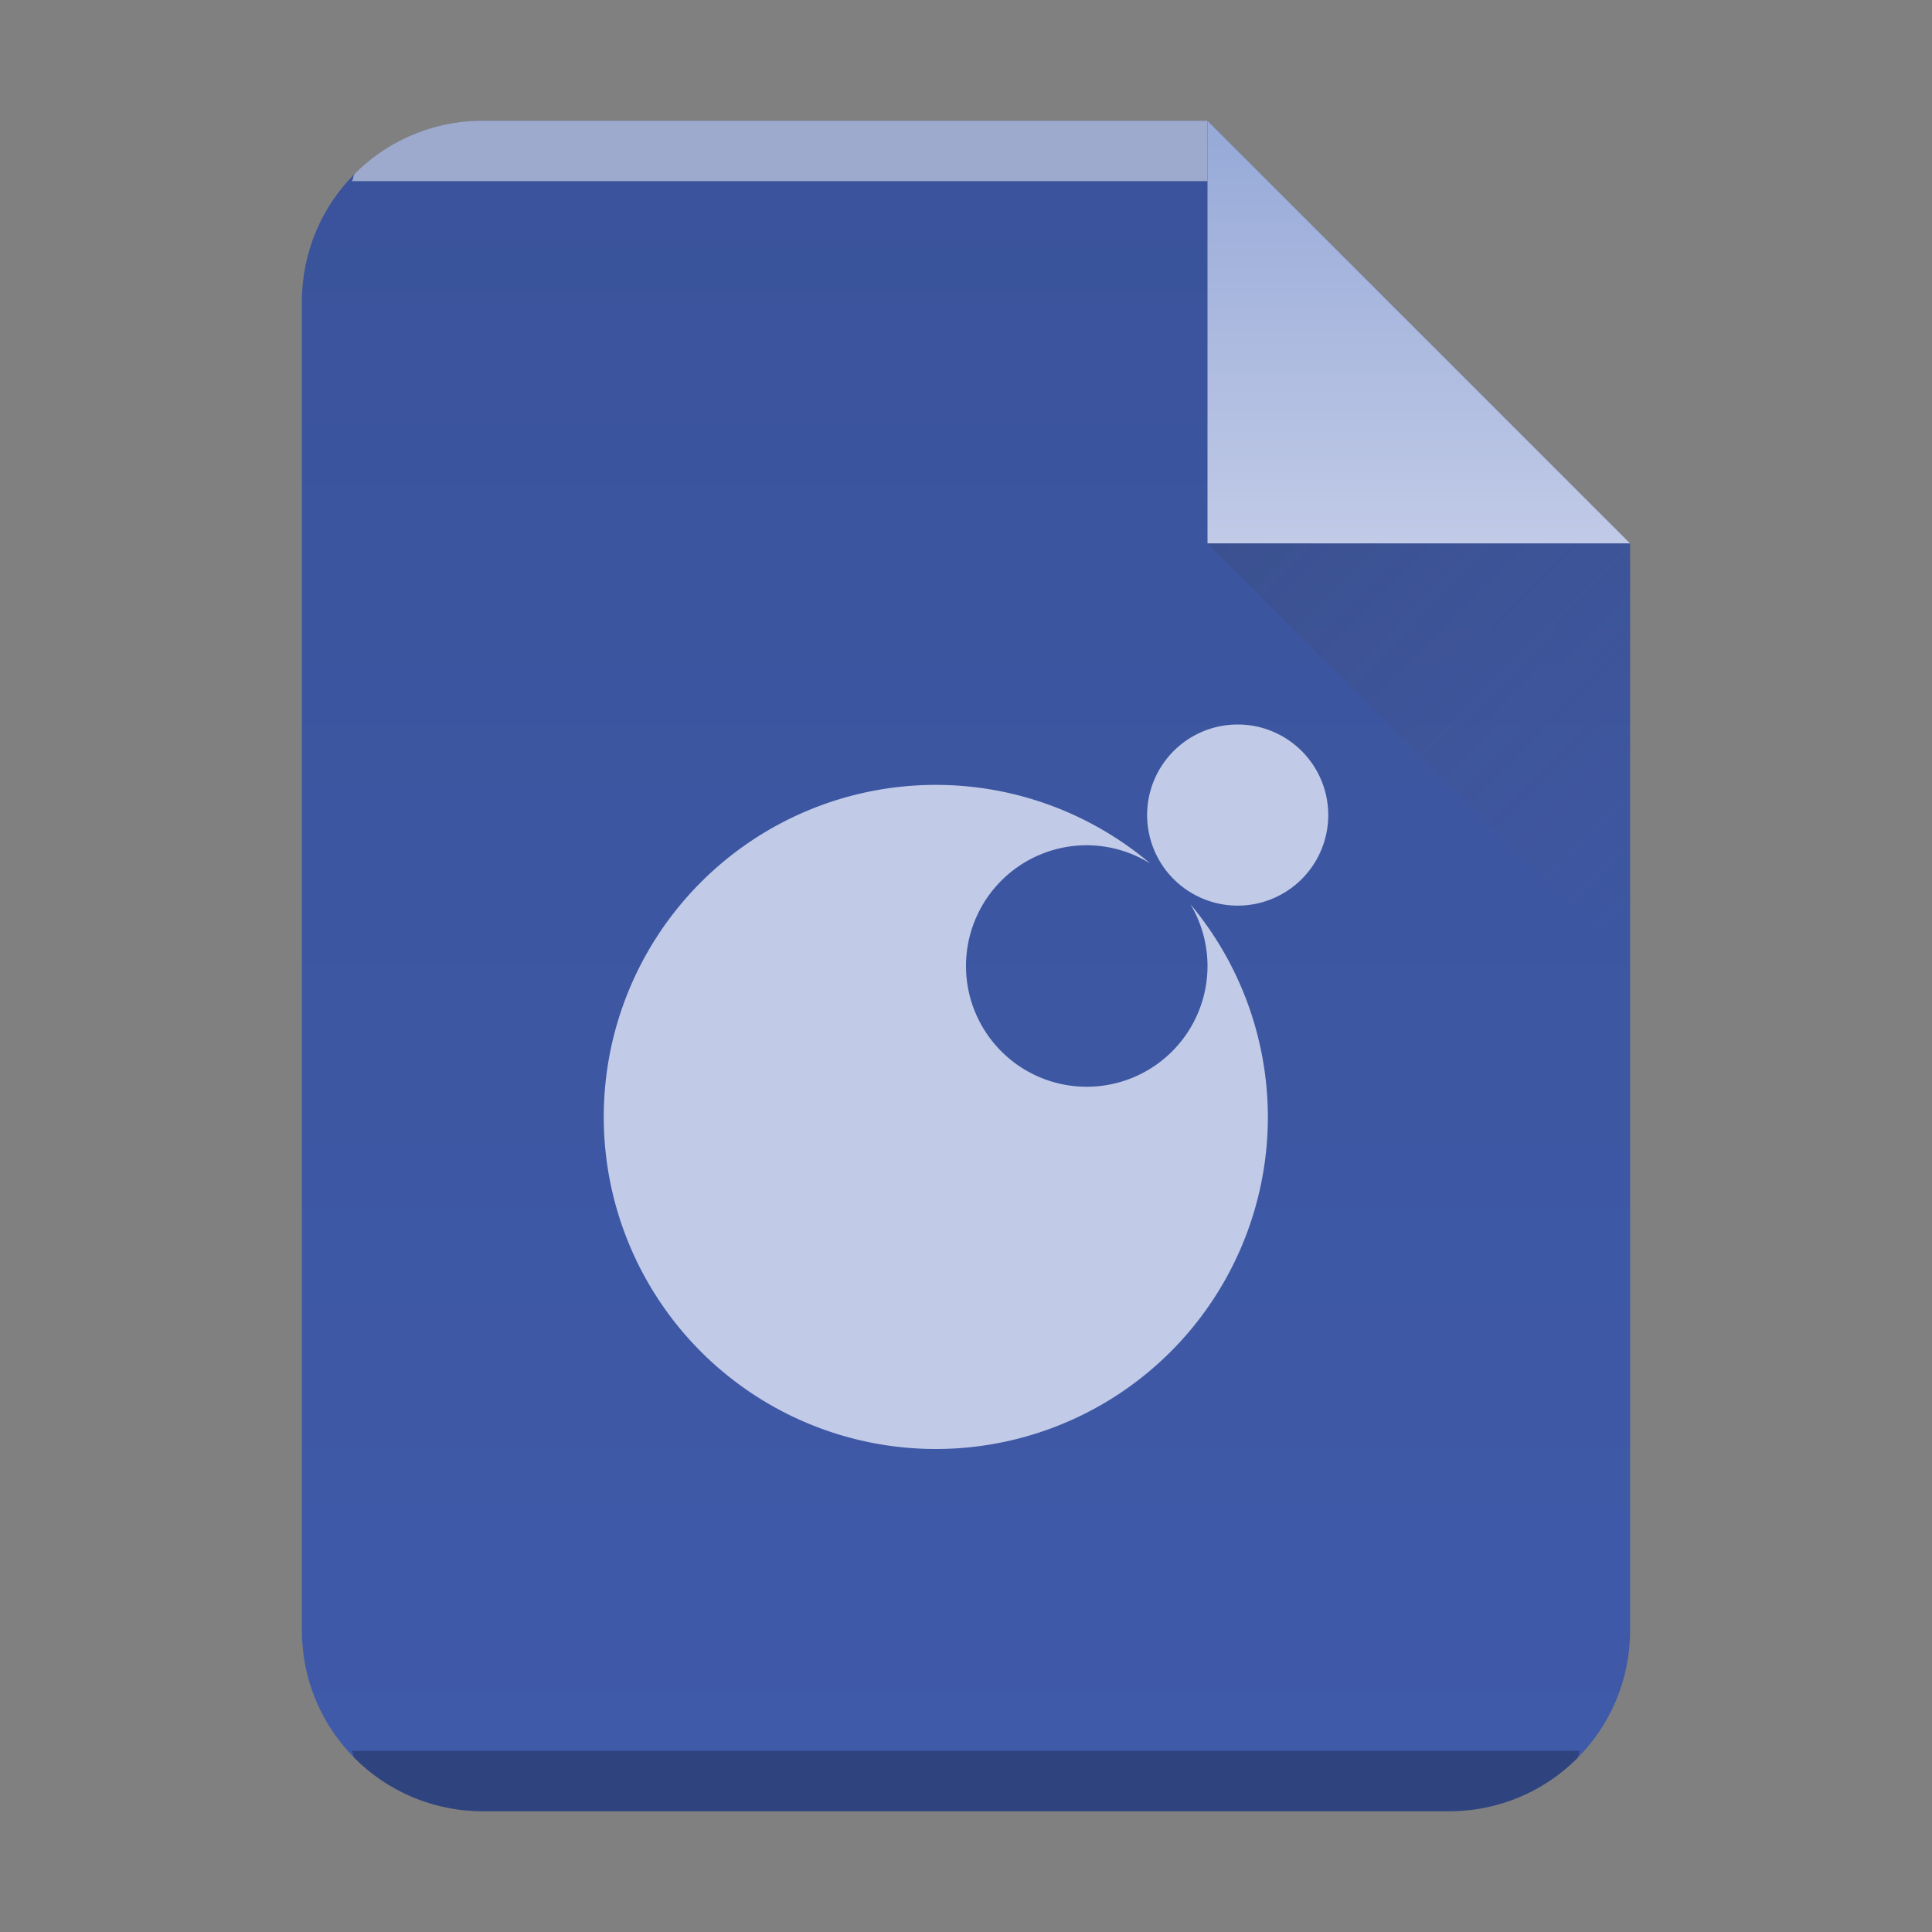 <svg xmlns="http://www.w3.org/2000/svg" xmlns:xlink="http://www.w3.org/1999/xlink" width="32" height="32"><rect width="100%" height="100%" fill="#808080" stroke="none"/><defs><linearGradient gradientTransform="matrix(.5 0 0 -.483 10 31.448)" gradientUnits="userSpaceOnUse" x2="0" y2="3" y1="61" id="a"><stop offset="0" stop-color="#3f5aa9"/><stop stop-color="#3a539b" offset="1"/></linearGradient><linearGradient id="c" y1="2.241" y2="9" x2="0" gradientUnits="userSpaceOnUse"><stop stop-color="#97aad8"/><stop offset="1" stop-color="#c1cae7"/></linearGradient><linearGradient id="d" y1="9" x1="20" y2="16" x2="27" gradientUnits="userSpaceOnUse"><stop stop-color="#383e51"/><stop offset="1" stop-color="#655c6f" stop-opacity="0"/></linearGradient><linearGradient xlink:href="#a" id="b" x1="5" y1="30" x2="5" y2="2" gradientUnits="userSpaceOnUse" gradientTransform="translate(-20)"/></defs><path d="M20 2H8C6.338 2 5 3.338 5 5v22c0 1.662 1.338 3 3 3h16c1.662 0 3-1.338 3-3V9z" fill="url(#b)"/><path d="M8 2a2.99 2.99 0 00-2.123.877c-.031.031-.02.09-.05.123H20V2z" color="#000" opacity=".5" fill="#fff"/><path d="M5.826 29c.03.033.02.092.051.123A2.99 2.99 0 008 30h16a2.99 2.99 0 002.123-.877c.031-.031.02-.09.05-.123z" color="#000" opacity=".25"/><g fill-rule="evenodd"><path fill="url(#c)" d="M27 9l-7-7v7z"/><path opacity=".2" fill="url(#d)" d="M27 16l-7-7h7z"/></g><path fill="#c1cae7" color="#4d4d4d" d="M20.5 12a1.5 1.5 0 00-1.5 1.5 1.5 1.5 0 001.5 1.5 1.5 1.5 0 001.5-1.5 1.5 1.5 0 00-1.5-1.5m-5 1a5.5 5.5 0 00-5.5 5.5 5.5 5.5 0 005.5 5.5 5.5 5.5 0 005.5-5.5 5.5 5.5 0 00-1.283-3.523A2 2 0 0120 16a2 2 0 01-2 2 2 2 0 01-2-2 2 2 0 012-2 2 2 0 011.053.303A5.5 5.5 0 0015.5 13"/></svg>